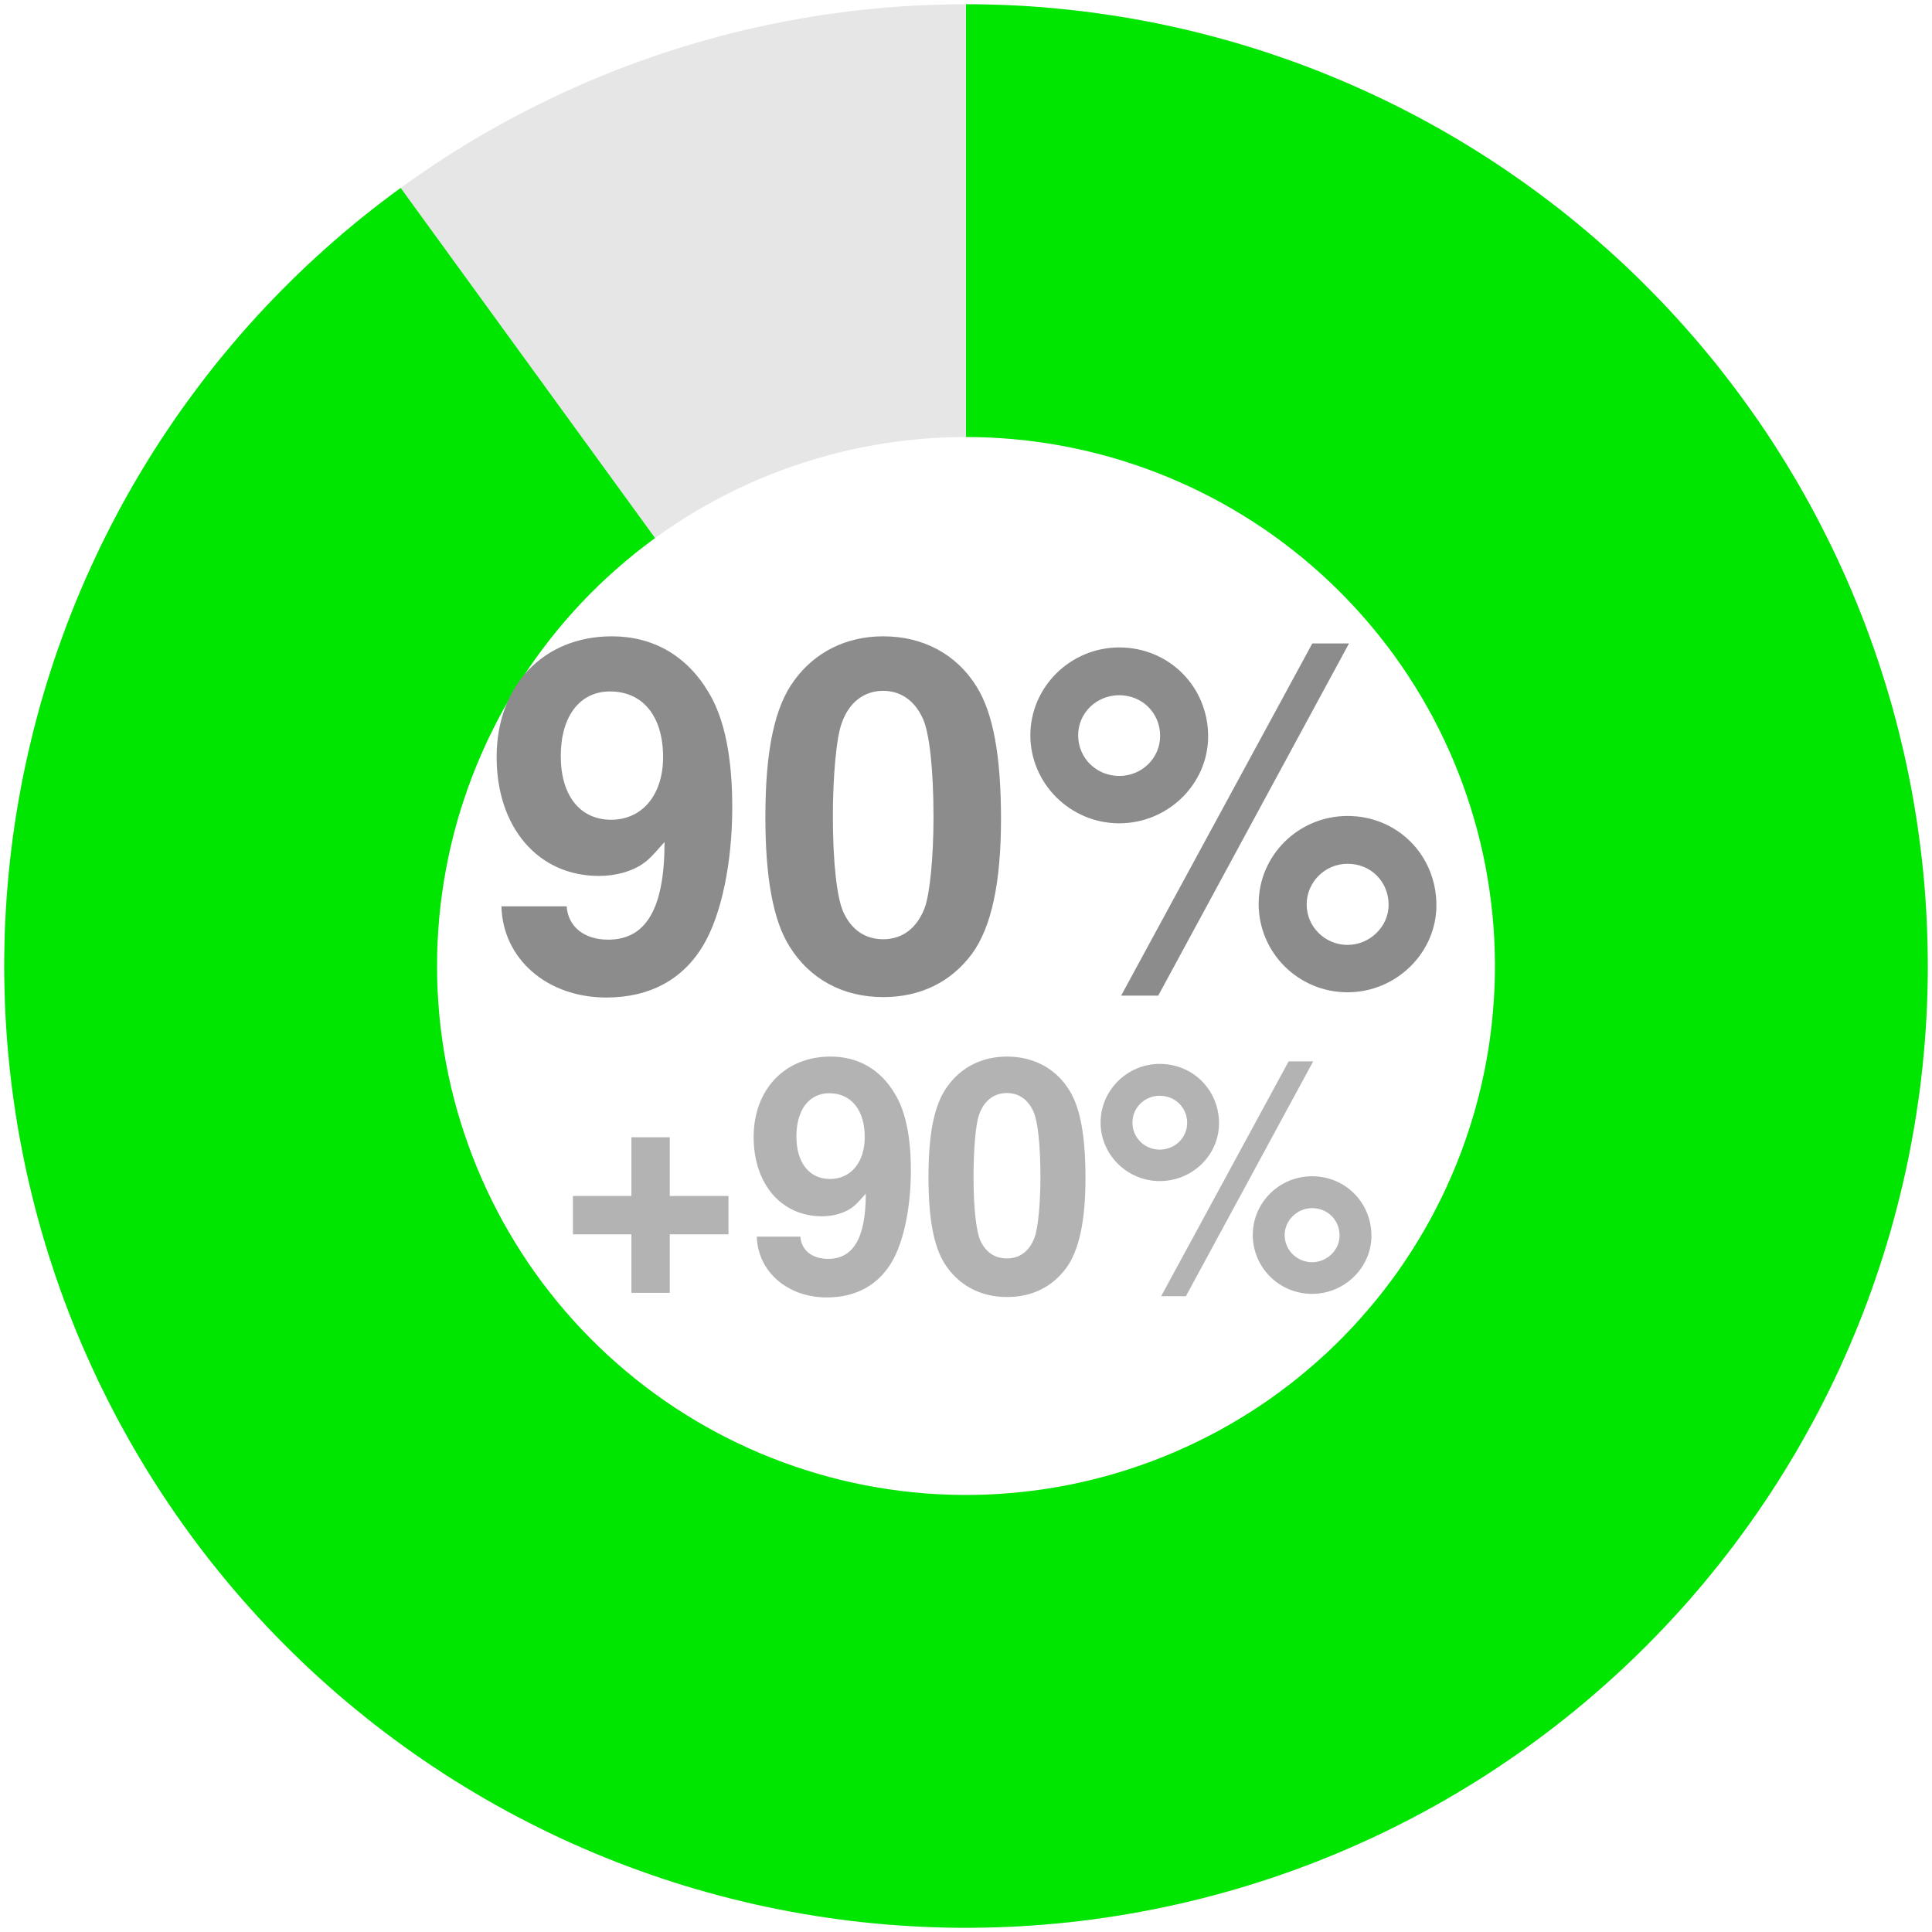 <?xml version="1.0" encoding="UTF-8"?>
<svg xmlns="http://www.w3.org/2000/svg" xmlns:xlink="http://www.w3.org/1999/xlink" width="144pt" height="144pt" viewBox="0 0 144 144" version="1.1">
<defs>
<g>
<symbol overflow="visible" id="glyph0-0">
<path style="stroke:none;" d=""/>
</symbol>
<symbol overflow="visible" id="glyph0-1">
<path style="stroke:none;" d="M 1.375 -5.938 C 1.469 -2.016 4.781 0.859 9.188 0.859 C 12.453 0.859 14.938 -0.5 16.453 -3.094 C 17.781 -5.359 18.578 -9.219 18.578 -13.312 C 18.578 -17.062 18 -19.938 16.812 -21.891 C 15.188 -24.625 12.672 -26.062 9.609 -26.062 C 4.5 -26.062 1.016 -22.391 1.016 -17.062 C 1.016 -11.812 4.109 -8.203 8.641 -8.203 C 9.938 -8.203 11.156 -8.562 11.953 -9.141 C 12.422 -9.469 12.703 -9.797 13.531 -10.734 C 13.531 -5.797 12.172 -3.453 9.328 -3.453 C 7.531 -3.453 6.344 -4.422 6.234 -5.938 Z M 9.469 -21.953 C 11.922 -21.953 13.422 -20.094 13.422 -17.062 C 13.422 -14.25 11.875 -12.391 9.547 -12.391 C 7.234 -12.391 5.797 -14.188 5.797 -17.141 C 5.797 -20.094 7.203 -21.953 9.469 -21.953 Z M 9.469 -21.953 "/>
</symbol>
<symbol overflow="visible" id="glyph0-2">
<path style="stroke:none;" d="M 9.828 -26.062 C 7.094 -26.062 4.75 -24.906 3.203 -22.781 C 1.734 -20.812 1.047 -17.562 1.047 -12.594 C 1.047 -8.062 1.625 -4.891 2.844 -2.953 C 4.359 -0.5 6.844 0.828 9.828 0.828 C 12.594 0.828 14.875 -0.281 16.453 -2.406 C 17.891 -4.391 18.609 -7.672 18.609 -12.453 C 18.609 -17.141 18.031 -20.297 16.812 -22.281 C 15.297 -24.734 12.812 -26.062 9.828 -26.062 Z M 9.828 -22 C 11.125 -22 12.172 -21.281 12.781 -19.938 C 13.281 -18.859 13.578 -16.094 13.578 -12.562 C 13.578 -9.688 13.312 -6.875 12.922 -5.828 C 12.344 -4.312 11.266 -3.484 9.828 -3.484 C 8.5 -3.484 7.484 -4.172 6.875 -5.469 C 6.375 -6.547 6.078 -9.219 6.078 -12.641 C 6.078 -15.656 6.344 -18.547 6.734 -19.578 C 7.266 -21.125 8.391 -22 9.828 -22 Z M 9.828 -22 "/>
</symbol>
<symbol overflow="visible" id="glyph0-3">
<path style="stroke:none;" d="M 7.422 -25.234 C 3.781 -25.234 0.797 -22.281 0.797 -18.688 C 0.797 -15.078 3.781 -12.125 7.422 -12.125 C 11.047 -12.125 14.047 -15.047 14.047 -18.609 C 14.047 -22.312 11.125 -25.234 7.422 -25.234 Z M 7.422 -21.672 C 9.141 -21.672 10.469 -20.344 10.469 -18.641 C 10.469 -16.984 9.109 -15.656 7.422 -15.656 C 5.719 -15.656 4.359 -16.984 4.359 -18.688 C 4.359 -20.344 5.719 -21.672 7.422 -21.672 Z M 21.812 -25.531 L 7.562 0.719 L 10.328 0.719 L 24.547 -25.531 Z M 24.438 -12.672 C 20.766 -12.672 17.812 -9.719 17.812 -6.125 C 17.812 -2.484 20.766 0.469 24.438 0.469 C 28.078 0.469 31.062 -2.484 31.062 -6.016 C 31.062 -9.75 28.156 -12.672 24.438 -12.672 Z M 24.438 -9.109 C 26.172 -9.109 27.5 -7.781 27.5 -6.047 C 27.5 -4.422 26.094 -3.062 24.438 -3.062 C 22.75 -3.062 21.391 -4.422 21.391 -6.078 C 21.391 -7.734 22.75 -9.109 24.438 -9.109 Z M 24.438 -9.109 "/>
</symbol>
<symbol overflow="visible" id="glyph1-0">
<path style="stroke:none;" d=""/>
</symbol>
<symbol overflow="visible" id="glyph1-1">
<path style="stroke:none;" d="M 12.797 -6.984 L 8.422 -6.984 L 8.422 -11.359 L 5.562 -11.359 L 5.562 -6.984 L 1.203 -6.984 L 1.203 -4.125 L 5.562 -4.125 L 5.562 0.234 L 8.422 0.234 L 8.422 -4.125 L 12.797 -4.125 Z M 12.797 -6.984 "/>
</symbol>
<symbol overflow="visible" id="glyph1-2">
<path style="stroke:none;" d="M 0.906 -3.953 C 0.984 -1.344 3.188 0.578 6.125 0.578 C 8.297 0.578 9.953 -0.344 10.969 -2.062 C 11.859 -3.578 12.391 -6.141 12.391 -8.875 C 12.391 -11.375 12 -13.297 11.203 -14.594 C 10.125 -16.422 8.453 -17.375 6.406 -17.375 C 3 -17.375 0.672 -14.922 0.672 -11.375 C 0.672 -7.875 2.734 -5.469 5.766 -5.469 C 6.625 -5.469 7.438 -5.719 7.969 -6.094 C 8.281 -6.312 8.469 -6.531 9.031 -7.156 C 9.031 -3.859 8.109 -2.297 6.219 -2.297 C 5.016 -2.297 4.219 -2.953 4.156 -3.953 Z M 6.312 -14.641 C 7.938 -14.641 8.953 -13.391 8.953 -11.375 C 8.953 -9.5 7.922 -8.25 6.359 -8.25 C 4.828 -8.25 3.859 -9.453 3.859 -11.422 C 3.859 -13.391 4.797 -14.641 6.312 -14.641 Z M 6.312 -14.641 "/>
</symbol>
<symbol overflow="visible" id="glyph1-3">
<path style="stroke:none;" d="M 6.547 -17.375 C 4.734 -17.375 3.172 -16.609 2.141 -15.188 C 1.156 -13.875 0.703 -11.719 0.703 -8.406 C 0.703 -5.375 1.078 -3.266 1.891 -1.969 C 2.906 -0.344 4.562 0.547 6.547 0.547 C 8.406 0.547 9.906 -0.188 10.969 -1.609 C 11.922 -2.922 12.406 -5.109 12.406 -8.297 C 12.406 -11.422 12.031 -13.531 11.203 -14.859 C 10.203 -16.484 8.547 -17.375 6.547 -17.375 Z M 6.547 -14.656 C 7.422 -14.656 8.109 -14.188 8.516 -13.297 C 8.859 -12.578 9.047 -10.734 9.047 -8.375 C 9.047 -6.453 8.875 -4.578 8.609 -3.891 C 8.234 -2.875 7.516 -2.328 6.547 -2.328 C 5.656 -2.328 4.984 -2.781 4.578 -3.641 C 4.25 -4.375 4.062 -6.141 4.062 -8.422 C 4.062 -10.438 4.219 -12.359 4.484 -13.062 C 4.844 -14.094 5.594 -14.656 6.547 -14.656 Z M 6.547 -14.656 "/>
</symbol>
<symbol overflow="visible" id="glyph1-4">
<path style="stroke:none;" d="M 4.938 -16.828 C 2.516 -16.828 0.531 -14.859 0.531 -12.453 C 0.531 -10.062 2.516 -8.094 4.938 -8.094 C 7.375 -8.094 9.359 -10.031 9.359 -12.406 C 9.359 -14.875 7.422 -16.828 4.938 -16.828 Z M 4.938 -14.453 C 6.094 -14.453 6.984 -13.562 6.984 -12.438 C 6.984 -11.328 6.078 -10.438 4.938 -10.438 C 3.812 -10.438 2.906 -11.328 2.906 -12.453 C 2.906 -13.562 3.812 -14.453 4.938 -14.453 Z M 14.547 -17.016 L 5.047 0.484 L 6.891 0.484 L 16.375 -17.016 Z M 16.297 -8.453 C 13.844 -8.453 11.875 -6.484 11.875 -4.078 C 11.875 -1.656 13.844 0.312 16.297 0.312 C 18.719 0.312 20.719 -1.656 20.719 -4.016 C 20.719 -6.5 18.766 -8.453 16.297 -8.453 Z M 16.297 -6.078 C 17.453 -6.078 18.344 -5.188 18.344 -4.031 C 18.344 -2.953 17.406 -2.047 16.297 -2.047 C 15.172 -2.047 14.25 -2.953 14.25 -4.062 C 14.25 -5.156 15.172 -6.078 16.297 -6.078 Z M 16.297 -6.078 "/>
</symbol>
</g>
</defs>
<g id="surface646">
<rect x="0" y="0" width="144" height="144" style="fill:rgb(100%,100%,100%);fill-opacity:1;stroke:none;"/>
<path style=" stroke:none;fill-rule:nonzero;fill:rgb(90.196%,90.196%,90.196%);fill-opacity:1;" d="M 143.684 72 L 143.68 71.094 L 143.66 70.191 L 143.633 69.289 L 143.594 68.383 L 143.543 67.48 L 143.48 66.578 L 143.406 65.676 L 143.32 64.777 L 143.223 63.879 L 143.113 62.98 L 142.996 62.082 L 142.863 61.188 L 142.723 60.297 L 142.57 59.402 L 142.406 58.516 L 142.23 57.629 L 142.043 56.742 L 141.844 55.859 L 141.633 54.98 L 141.414 54.102 L 141.184 53.227 L 140.941 52.355 L 140.688 51.488 L 140.422 50.625 L 140.148 49.762 L 139.863 48.902 L 139.566 48.051 L 139.258 47.199 L 138.941 46.352 L 138.609 45.512 L 138.27 44.672 L 137.922 43.84 L 137.559 43.008 L 137.191 42.184 L 136.809 41.363 L 136.418 40.547 L 136.016 39.738 L 135.602 38.934 L 135.18 38.133 L 134.746 37.34 L 134.305 36.551 L 133.852 35.766 L 133.391 34.988 L 132.918 34.219 L 132.438 33.453 L 131.945 32.691 L 131.445 31.941 L 130.938 31.191 L 130.418 30.453 L 129.887 29.719 L 129.348 28.992 L 128.801 28.273 L 128.246 27.559 L 127.68 26.852 L 127.105 26.152 L 126.523 25.461 L 125.934 24.777 L 125.332 24.102 L 124.723 23.434 L 124.105 22.77 L 123.48 22.117 L 122.848 21.473 L 122.207 20.832 L 121.559 20.203 L 120.898 19.582 L 120.234 18.973 L 119.562 18.367 L 118.883 17.77 L 118.191 17.184 L 117.5 16.605 L 116.797 16.035 L 116.086 15.477 L 115.371 14.922 L 114.645 14.379 L 113.914 13.848 L 113.18 13.324 L 112.434 12.809 L 111.684 12.301 L 110.93 11.805 L 110.164 11.32 L 109.398 10.844 L 108.621 10.375 L 107.844 9.918 L 107.055 9.473 L 106.266 9.035 L 105.469 8.609 L 104.664 8.191 L 103.855 7.785 L 103.043 7.387 L 102.227 7 L 101.406 6.625 L 100.578 6.258 L 99.746 5.902 L 98.91 5.559 L 98.07 5.223 L 97.223 4.898 L 96.375 4.586 L 95.523 4.285 L 94.668 3.992 L 93.809 3.715 L 92.945 3.441 L 92.078 3.184 L 91.207 2.938 L 90.336 2.699 L 89.461 2.473 L 88.582 2.258 L 87.699 2.055 L 86.816 1.863 L 85.93 1.684 L 85.043 1.512 L 84.152 1.352 L 83.258 1.203 L 82.363 1.07 L 81.469 0.945 L 80.57 0.828 L 79.672 0.727 L 78.773 0.637 L 77.871 0.555 L 76.969 0.488 L 76.066 0.43 L 75.164 0.387 L 74.262 0.352 L 73.355 0.328 L 72.453 0.316 L 71.547 0.316 L 70.645 0.328 L 69.738 0.352 L 68.836 0.387 L 67.934 0.43 L 67.031 0.488 L 66.129 0.555 L 65.227 0.637 L 64.328 0.727 L 63.43 0.828 L 62.531 0.945 L 61.637 1.07 L 60.742 1.203 L 59.848 1.352 L 58.957 1.512 L 58.07 1.684 L 57.184 1.863 L 56.301 2.055 L 55.418 2.258 L 54.539 2.473 L 53.664 2.699 L 52.793 2.938 L 51.922 3.184 L 51.055 3.441 L 50.191 3.715 L 49.332 3.992 L 48.477 4.285 L 47.625 4.586 L 46.777 4.898 L 45.93 5.223 L 45.09 5.559 L 44.254 5.902 L 43.422 6.258 L 42.594 6.625 L 41.773 7 L 40.957 7.387 L 40.145 7.785 L 39.336 8.191 L 38.531 8.609 L 37.734 9.035 L 36.945 9.473 L 36.156 9.918 L 35.379 10.375 L 34.602 10.844 L 33.836 11.32 L 33.07 11.805 L 32.316 12.301 L 31.566 12.809 L 30.82 13.324 L 30.086 13.848 L 29.355 14.379 L 28.629 14.922 L 27.914 15.477 L 27.203 16.035 L 26.5 16.605 L 25.809 17.184 L 25.117 17.77 L 24.438 18.367 L 23.766 18.973 L 23.102 19.582 L 22.441 20.203 L 21.793 20.832 L 21.152 21.473 L 20.52 22.117 L 19.895 22.77 L 19.277 23.434 L 18.668 24.102 L 18.066 24.777 L 17.477 25.461 L 16.895 26.152 L 16.32 26.852 L 15.754 27.559 L 15.199 28.273 L 14.652 28.992 L 14.113 29.719 L 13.582 30.453 L 13.062 31.191 L 12.555 31.941 L 12.055 32.691 L 11.562 33.453 L 11.082 34.219 L 10.609 34.988 L 10.148 35.766 L 9.695 36.551 L 9.254 37.34 L 8.82 38.133 L 8.398 38.934 L 7.984 39.738 L 7.582 40.547 L 7.191 41.363 L 6.809 42.184 L 6.441 43.008 L 6.078 43.84 L 5.73 44.672 L 5.391 45.512 L 5.059 46.352 L 4.742 47.199 L 4.434 48.051 L 4.137 48.902 L 3.852 49.762 L 3.578 50.625 L 3.312 51.488 L 3.059 52.355 L 2.816 53.227 L 2.586 54.102 L 2.367 54.98 L 2.156 55.859 L 1.957 56.742 L 1.77 57.629 L 1.594 58.516 L 1.43 59.402 L 1.277 60.297 L 1.137 61.188 L 1.004 62.082 L 0.887 62.98 L 0.777 63.879 L 0.68 64.777 L 0.594 65.676 L 0.52 66.578 L 0.457 67.48 L 0.406 68.383 L 0.367 69.289 L 0.34 70.191 L 0.32 71.094 L 0.316 72 L 0.32 72.906 L 0.34 73.809 L 0.367 74.711 L 0.406 75.617 L 0.457 76.52 L 0.52 77.422 L 0.594 78.324 L 0.68 79.223 L 0.777 80.121 L 0.887 81.02 L 1.004 81.918 L 1.137 82.812 L 1.277 83.703 L 1.43 84.598 L 1.594 85.484 L 1.77 86.371 L 1.957 87.258 L 2.156 88.141 L 2.367 89.02 L 2.586 89.898 L 2.816 90.773 L 3.059 91.645 L 3.312 92.512 L 3.578 93.375 L 3.852 94.238 L 4.137 95.098 L 4.434 95.949 L 4.742 96.801 L 5.059 97.648 L 5.391 98.488 L 5.73 99.328 L 6.078 100.16 L 6.441 100.992 L 6.809 101.816 L 7.191 102.637 L 7.582 103.453 L 7.984 104.262 L 8.398 105.066 L 8.82 105.867 L 9.254 106.66 L 9.695 107.449 L 10.148 108.234 L 10.609 109.012 L 11.082 109.781 L 11.562 110.547 L 12.055 111.309 L 12.555 112.059 L 13.062 112.809 L 13.582 113.547 L 14.113 114.281 L 14.652 115.008 L 15.199 115.727 L 15.754 116.441 L 16.32 117.148 L 16.895 117.848 L 17.477 118.539 L 18.066 119.223 L 18.668 119.898 L 19.277 120.566 L 19.895 121.23 L 20.52 121.883 L 21.152 122.527 L 21.793 123.168 L 22.441 123.797 L 23.102 124.418 L 23.766 125.027 L 24.438 125.633 L 25.117 126.23 L 25.809 126.816 L 26.5 127.395 L 27.203 127.965 L 27.914 128.523 L 28.629 129.078 L 29.355 129.621 L 30.086 130.152 L 30.82 130.676 L 31.566 131.191 L 32.316 131.699 L 33.07 132.195 L 33.836 132.68 L 34.602 133.156 L 35.379 133.625 L 36.156 134.082 L 36.945 134.527 L 37.734 134.965 L 38.531 135.391 L 39.336 135.809 L 40.145 136.215 L 40.957 136.613 L 41.773 137 L 42.594 137.375 L 43.422 137.742 L 44.254 138.098 L 45.09 138.441 L 45.93 138.777 L 46.777 139.102 L 47.625 139.414 L 48.477 139.715 L 49.332 140.008 L 50.191 140.285 L 51.055 140.559 L 51.922 140.816 L 52.793 141.062 L 53.664 141.301 L 54.539 141.527 L 55.418 141.742 L 56.301 141.945 L 57.184 142.137 L 58.07 142.316 L 58.957 142.488 L 59.848 142.648 L 60.742 142.797 L 61.637 142.93 L 62.531 143.055 L 63.43 143.172 L 64.328 143.273 L 65.227 143.363 L 66.129 143.445 L 67.031 143.512 L 67.934 143.57 L 68.836 143.613 L 69.738 143.648 L 70.645 143.672 L 71.547 143.684 L 72.453 143.684 L 73.355 143.672 L 74.262 143.648 L 75.164 143.613 L 76.066 143.57 L 76.969 143.512 L 77.871 143.445 L 78.773 143.363 L 79.672 143.273 L 80.57 143.172 L 81.469 143.055 L 82.363 142.93 L 83.258 142.797 L 84.152 142.648 L 85.043 142.488 L 85.93 142.316 L 86.816 142.137 L 87.699 141.945 L 88.582 141.742 L 89.461 141.527 L 90.336 141.301 L 91.207 141.062 L 92.078 140.816 L 92.945 140.559 L 93.809 140.285 L 94.668 140.008 L 95.523 139.715 L 96.375 139.414 L 97.223 139.102 L 98.07 138.777 L 98.91 138.441 L 99.746 138.098 L 100.578 137.742 L 101.406 137.375 L 102.227 137 L 103.043 136.613 L 103.855 136.215 L 104.664 135.809 L 105.469 135.391 L 106.266 134.965 L 107.055 134.527 L 107.844 134.082 L 108.621 133.625 L 109.398 133.156 L 110.164 132.68 L 110.93 132.195 L 111.684 131.699 L 112.434 131.191 L 113.18 130.676 L 113.914 130.152 L 114.645 129.621 L 115.371 129.078 L 116.086 128.523 L 116.797 127.965 L 117.5 127.395 L 118.191 126.816 L 118.883 126.23 L 119.562 125.633 L 120.234 125.027 L 120.898 124.418 L 121.559 123.797 L 122.207 123.168 L 122.848 122.527 L 123.48 121.883 L 124.105 121.23 L 124.723 120.566 L 125.332 119.898 L 125.934 119.223 L 126.523 118.539 L 127.105 117.848 L 127.68 117.148 L 128.246 116.441 L 128.801 115.727 L 129.348 115.008 L 129.887 114.281 L 130.418 113.547 L 130.938 112.809 L 131.445 112.059 L 131.945 111.309 L 132.438 110.547 L 132.918 109.781 L 133.391 109.012 L 133.852 108.234 L 134.305 107.449 L 134.746 106.66 L 135.18 105.867 L 135.602 105.066 L 136.016 104.262 L 136.418 103.453 L 136.809 102.637 L 137.191 101.816 L 137.559 100.992 L 137.922 100.16 L 138.27 99.328 L 138.609 98.488 L 138.941 97.648 L 139.258 96.801 L 139.566 95.949 L 139.863 95.098 L 140.148 94.238 L 140.422 93.375 L 140.688 92.512 L 140.941 91.645 L 141.184 90.773 L 141.414 89.898 L 141.633 89.02 L 141.844 88.141 L 142.043 87.258 L 142.23 86.371 L 142.406 85.484 L 142.57 84.598 L 142.723 83.703 L 142.863 82.812 L 142.996 81.918 L 143.113 81.02 L 143.223 80.121 L 143.32 79.223 L 143.406 78.324 L 143.48 77.422 L 143.543 76.52 L 143.594 75.617 L 143.633 74.711 L 143.66 73.809 L 143.68 72.906 L 143.684 72 L 111.426 72 L 111.418 72.902 L 111.387 73.809 L 111.332 74.711 L 111.262 75.613 L 111.168 76.512 L 111.055 77.406 L 110.918 78.301 L 110.766 79.191 L 110.59 80.078 L 110.395 80.961 L 110.18 81.84 L 109.941 82.711 L 109.688 83.578 L 109.414 84.441 L 109.117 85.297 L 108.801 86.145 L 108.469 86.984 L 108.117 87.816 L 107.742 88.641 L 107.352 89.453 L 106.941 90.262 L 106.516 91.059 L 106.07 91.844 L 105.605 92.621 L 105.125 93.383 L 104.625 94.137 L 104.109 94.879 L 103.574 95.609 L 103.023 96.328 L 102.461 97.035 L 101.879 97.727 L 101.281 98.402 L 100.668 99.066 L 100.039 99.719 L 99.395 100.355 L 98.738 100.977 L 98.066 101.582 L 97.383 102.172 L 96.684 102.746 L 95.973 103.301 L 95.246 103.844 L 94.512 104.367 L 93.762 104.875 L 93.004 105.367 L 92.234 105.84 L 91.453 106.293 L 90.66 106.73 L 89.859 107.148 L 89.047 107.551 L 88.23 107.93 L 87.402 108.293 L 86.562 108.637 L 85.719 108.961 L 84.871 109.266 L 84.012 109.551 L 83.148 109.816 L 82.277 110.062 L 81.402 110.289 L 80.52 110.496 L 79.637 110.68 L 78.746 110.844 L 77.855 110.988 L 76.961 111.113 L 76.062 111.215 L 75.16 111.301 L 74.258 111.363 L 73.355 111.402 L 72.453 111.426 L 71.547 111.426 L 70.645 111.402 L 69.742 111.363 L 68.84 111.301 L 67.938 111.215 L 67.039 111.113 L 66.145 110.988 L 65.254 110.844 L 64.363 110.68 L 63.48 110.496 L 62.598 110.289 L 61.723 110.062 L 60.852 109.816 L 59.988 109.551 L 59.129 109.266 L 58.281 108.961 L 57.438 108.637 L 56.598 108.293 L 55.77 107.93 L 54.953 107.551 L 54.141 107.148 L 53.34 106.73 L 52.547 106.293 L 51.766 105.84 L 50.996 105.367 L 50.238 104.875 L 49.488 104.367 L 48.754 103.844 L 48.027 103.301 L 47.316 102.746 L 46.617 102.172 L 45.934 101.582 L 45.262 100.977 L 44.605 100.355 L 43.961 99.719 L 43.332 99.066 L 42.719 98.402 L 42.121 97.727 L 41.539 97.035 L 40.977 96.328 L 40.426 95.609 L 39.891 94.879 L 39.375 94.137 L 38.875 93.383 L 38.395 92.621 L 37.93 91.844 L 37.484 91.059 L 37.059 90.262 L 36.648 89.453 L 36.258 88.641 L 35.883 87.816 L 35.531 86.984 L 35.199 86.145 L 34.883 85.297 L 34.586 84.441 L 34.312 83.578 L 34.059 82.711 L 33.82 81.84 L 33.605 80.961 L 33.41 80.078 L 33.234 79.191 L 33.082 78.301 L 32.945 77.406 L 32.832 76.512 L 32.738 75.613 L 32.668 74.711 L 32.613 73.809 L 32.582 72.902 L 32.574 72 L 32.582 71.098 L 32.613 70.191 L 32.668 69.289 L 32.738 68.387 L 32.832 67.488 L 32.945 66.594 L 33.082 65.699 L 33.234 64.809 L 33.41 63.922 L 33.605 63.039 L 33.82 62.16 L 34.059 61.289 L 34.312 60.422 L 34.586 59.559 L 34.883 58.703 L 35.199 57.855 L 35.531 57.016 L 35.883 56.184 L 36.258 55.359 L 36.648 54.547 L 37.059 53.738 L 37.484 52.941 L 37.93 52.156 L 38.395 51.379 L 38.875 50.617 L 39.375 49.863 L 39.891 49.121 L 40.426 48.391 L 40.977 47.672 L 41.539 46.965 L 42.121 46.273 L 42.719 45.598 L 43.332 44.934 L 43.961 44.281 L 44.605 43.645 L 45.262 43.023 L 45.934 42.418 L 46.617 41.828 L 47.316 41.254 L 48.027 40.699 L 48.754 40.156 L 49.488 39.633 L 50.238 39.125 L 50.996 38.633 L 51.766 38.16 L 52.547 37.707 L 53.34 37.27 L 54.141 36.852 L 54.953 36.449 L 55.77 36.07 L 56.598 35.707 L 57.438 35.363 L 58.281 35.039 L 59.129 34.734 L 59.988 34.449 L 60.852 34.184 L 61.723 33.938 L 62.598 33.711 L 63.48 33.504 L 64.363 33.32 L 65.254 33.156 L 66.145 33.012 L 67.039 32.887 L 67.938 32.785 L 68.84 32.699 L 69.742 32.637 L 70.645 32.598 L 71.547 32.574 L 72.453 32.574 L 73.355 32.598 L 74.258 32.637 L 75.16 32.699 L 76.062 32.785 L 76.961 32.887 L 77.855 33.012 L 78.746 33.156 L 79.637 33.32 L 80.52 33.504 L 81.402 33.711 L 82.277 33.938 L 83.148 34.184 L 84.012 34.449 L 84.871 34.734 L 85.719 35.039 L 86.562 35.363 L 87.402 35.707 L 88.23 36.07 L 89.047 36.449 L 89.859 36.852 L 90.66 37.27 L 91.453 37.707 L 92.234 38.16 L 93.004 38.633 L 93.762 39.125 L 94.512 39.633 L 95.246 40.156 L 95.973 40.699 L 96.684 41.254 L 97.383 41.828 L 98.066 42.418 L 98.738 43.023 L 99.395 43.645 L 100.039 44.281 L 100.668 44.934 L 101.281 45.598 L 101.879 46.273 L 102.461 46.965 L 103.023 47.672 L 103.574 48.391 L 104.109 49.121 L 104.625 49.863 L 105.125 50.617 L 105.605 51.379 L 106.07 52.156 L 106.516 52.941 L 106.941 53.738 L 107.352 54.547 L 107.742 55.359 L 108.117 56.184 L 108.469 57.016 L 108.801 57.855 L 109.117 58.703 L 109.414 59.559 L 109.688 60.422 L 109.941 61.289 L 110.18 62.16 L 110.395 63.039 L 110.59 63.922 L 110.766 64.809 L 110.918 65.699 L 111.055 66.594 L 111.168 67.488 L 111.262 68.387 L 111.332 69.289 L 111.387 70.191 L 111.418 71.098 L 111.426 72 Z M 143.684 72 "/>
<path style=" stroke:none;fill-rule:nonzero;fill:rgb(0%,90.196%,0%);fill-opacity:1;" d="M 72 0.316 L 72.902 0.32 L 73.805 0.34 L 74.707 0.367 L 75.609 0.406 L 76.512 0.457 L 77.41 0.52 L 78.312 0.594 L 79.211 0.68 L 80.109 0.777 L 81.004 0.883 L 81.898 1.004 L 82.793 1.133 L 83.684 1.273 L 84.574 1.426 L 85.461 1.59 L 86.348 1.766 L 87.23 1.953 L 88.113 2.148 L 88.992 2.359 L 89.867 2.578 L 90.738 2.809 L 91.609 3.051 L 92.477 3.301 L 93.34 3.566 L 94.199 3.84 L 95.055 4.125 L 95.91 4.422 L 96.758 4.727 L 97.605 5.043 L 98.445 5.371 L 99.281 5.711 L 100.113 6.059 L 100.941 6.418 L 101.766 6.789 L 102.586 7.168 L 103.398 7.559 L 104.207 7.957 L 105.012 8.371 L 105.812 8.789 L 106.605 9.223 L 107.391 9.66 L 108.176 10.113 L 108.953 10.574 L 109.723 11.043 L 110.488 11.523 L 111.246 12.012 L 111.996 12.512 L 112.742 13.02 L 113.484 13.539 L 114.215 14.066 L 114.941 14.602 L 115.66 15.148 L 116.375 15.699 L 117.082 16.266 L 117.777 16.836 L 118.469 17.418 L 119.152 18.008 L 119.828 18.605 L 120.5 19.211 L 121.16 19.828 L 121.812 20.449 L 122.457 21.082 L 123.094 21.723 L 123.723 22.367 L 124.344 23.023 L 124.957 23.688 L 125.562 24.359 L 126.156 25.035 L 126.746 25.723 L 127.324 26.414 L 127.895 27.113 L 128.453 27.824 L 129.004 28.539 L 129.547 29.258 L 130.082 29.988 L 130.605 30.723 L 131.121 31.461 L 131.629 32.211 L 132.125 32.965 L 132.609 33.727 L 133.09 34.492 L 133.555 35.266 L 134.016 36.043 L 134.461 36.824 L 134.898 37.613 L 135.328 38.41 L 135.746 39.211 L 136.152 40.016 L 136.551 40.828 L 136.938 41.641 L 137.316 42.461 L 137.684 43.285 L 138.039 44.117 L 138.387 44.949 L 138.719 45.789 L 139.047 46.629 L 139.359 47.477 L 139.664 48.328 L 139.957 49.18 L 140.238 50.039 L 140.508 50.898 L 140.77 51.766 L 141.02 52.633 L 141.258 53.504 L 141.484 54.375 L 141.699 55.254 L 141.906 56.133 L 142.102 57.016 L 142.285 57.898 L 142.457 58.785 L 142.617 59.672 L 142.766 60.562 L 142.906 61.457 L 143.031 62.348 L 143.148 63.246 L 143.254 64.141 L 143.348 65.039 L 143.43 65.938 L 143.5 66.84 L 143.559 67.738 L 143.605 68.641 L 143.641 69.543 L 143.668 70.445 L 143.68 71.348 L 143.684 72.25 L 143.676 73.152 L 143.656 74.055 L 143.625 74.957 L 143.582 75.859 L 143.527 76.762 L 143.461 77.66 L 143.383 78.562 L 143.297 79.461 L 143.195 80.355 L 143.086 81.254 L 142.961 82.148 L 142.828 83.039 L 142.684 83.934 L 142.527 84.82 L 142.363 85.707 L 142.184 86.594 L 141.992 87.477 L 141.793 88.355 L 141.582 89.234 L 141.359 90.109 L 141.125 90.98 L 140.883 91.852 L 140.625 92.715 L 140.359 93.578 L 140.082 94.438 L 139.793 95.293 L 139.496 96.145 L 139.188 96.992 L 138.867 97.836 L 138.535 98.68 L 138.195 99.512 L 137.844 100.344 L 137.48 101.172 L 137.109 101.996 L 136.727 102.812 L 136.332 103.625 L 135.93 104.434 L 135.516 105.234 L 135.09 106.031 L 134.656 106.824 L 134.215 107.609 L 133.762 108.391 L 133.297 109.164 L 132.824 109.934 L 132.344 110.699 L 131.852 111.453 L 131.348 112.207 L 130.836 112.949 L 130.316 113.688 L 129.785 114.418 L 129.25 115.145 L 128.699 115.859 L 128.145 116.57 L 127.578 117.273 L 127.004 117.973 L 126.418 118.66 L 125.828 119.344 L 125.227 120.016 L 124.617 120.684 L 124 121.34 L 123.375 121.992 L 122.742 122.637 L 122.102 123.27 L 121.449 123.898 L 120.793 124.516 L 120.129 125.125 L 119.453 125.727 L 118.773 126.32 L 118.086 126.906 L 117.391 127.484 L 116.688 128.051 L 115.98 128.609 L 115.262 129.156 L 114.539 129.699 L 113.809 130.23 L 113.074 130.75 L 112.328 131.262 L 111.582 131.766 L 110.824 132.262 L 110.062 132.746 L 109.293 133.219 L 108.52 133.684 L 107.742 134.141 L 106.957 134.586 L 106.164 135.02 L 105.367 135.445 L 104.566 135.859 L 103.758 136.266 L 102.949 136.66 L 102.133 137.043 L 101.309 137.418 L 100.484 137.781 L 99.652 138.137 L 98.816 138.48 L 97.977 138.812 L 97.133 139.133 L 96.285 139.445 L 95.438 139.746 L 94.582 140.035 L 93.723 140.312 L 92.859 140.582 L 91.996 140.84 L 91.125 141.086 L 90.254 141.32 L 89.379 141.547 L 88.504 141.758 L 87.621 141.961 L 86.742 142.152 L 85.855 142.332 L 84.969 142.5 L 84.078 142.66 L 83.188 142.805 L 82.297 142.941 L 81.402 143.066 L 80.508 143.18 L 79.609 143.281 L 78.711 143.371 L 77.812 143.449 L 76.91 143.516 L 76.012 143.574 L 75.109 143.617 L 74.207 143.652 L 73.305 143.672 L 72.402 143.684 L 71.5 143.684 L 70.594 143.672 L 69.691 143.648 L 68.793 143.613 L 67.891 143.566 L 66.988 143.508 L 66.09 143.441 L 65.188 143.359 L 64.289 143.27 L 63.395 143.168 L 62.5 143.051 L 61.605 142.926 L 60.711 142.789 L 59.82 142.641 L 58.934 142.484 L 58.047 142.312 L 57.16 142.133 L 56.277 141.941 L 55.398 141.734 L 54.523 141.52 L 53.648 141.297 L 52.777 141.059 L 51.91 140.812 L 51.043 140.555 L 50.184 140.285 L 49.324 140.004 L 48.469 139.711 L 47.617 139.41 L 46.773 139.098 L 45.93 138.777 L 45.09 138.441 L 44.254 138.098 L 43.426 137.742 L 42.598 137.379 L 41.777 137.004 L 40.961 136.617 L 40.152 136.219 L 39.344 135.812 L 38.543 135.398 L 37.746 134.973 L 36.957 134.535 L 36.172 134.09 L 35.395 133.633 L 34.621 133.168 L 33.852 132.691 L 33.09 132.207 L 32.336 131.711 L 31.586 131.207 L 30.844 130.695 L 30.109 130.172 L 29.379 129.637 L 28.656 129.098 L 27.941 128.547 L 27.234 127.988 L 26.531 127.418 L 25.836 126.844 L 25.148 126.258 L 24.469 125.66 L 23.797 125.059 L 23.133 124.449 L 22.477 123.828 L 21.828 123.199 L 21.188 122.562 L 20.555 121.922 L 19.93 121.27 L 19.312 120.609 L 18.707 119.941 L 18.105 119.266 L 17.516 118.586 L 16.934 117.895 L 16.359 117.195 L 15.793 116.492 L 15.238 115.781 L 14.691 115.062 L 14.152 114.336 L 13.625 113.605 L 13.105 112.867 L 12.598 112.121 L 12.094 111.371 L 11.605 110.613 L 11.121 109.852 L 10.652 109.082 L 10.188 108.305 L 9.734 107.523 L 9.293 106.734 L 8.859 105.945 L 8.438 105.145 L 8.027 104.344 L 7.625 103.535 L 7.23 102.723 L 6.852 101.902 L 6.48 101.082 L 6.117 100.254 L 5.766 99.422 L 5.426 98.586 L 5.098 97.742 L 4.777 96.898 L 4.469 96.051 L 4.172 95.199 L 3.887 94.344 L 3.609 93.484 L 3.344 92.621 L 3.09 91.754 L 2.848 90.883 L 2.613 90.012 L 2.395 89.137 L 2.184 88.258 L 1.984 87.379 L 1.797 86.496 L 1.621 85.609 L 1.453 84.723 L 1.297 83.832 L 1.156 82.941 L 1.023 82.047 L 0.902 81.152 L 0.793 80.258 L 0.695 79.359 L 0.605 78.461 L 0.531 77.562 L 0.469 76.66 L 0.414 75.762 L 0.371 74.859 L 0.344 73.957 L 0.324 73.055 L 0.316 72.152 L 0.32 71.246 L 0.336 70.344 L 0.359 69.441 L 0.398 68.539 L 0.449 67.641 L 0.508 66.738 L 0.582 65.84 L 0.664 64.938 L 0.758 64.043 L 0.863 63.145 L 0.98 62.25 L 1.109 61.355 L 1.25 60.465 L 1.402 59.574 L 1.562 58.688 L 1.734 57.801 L 1.922 56.918 L 2.117 56.035 L 2.324 55.156 L 2.539 54.281 L 2.77 53.406 L 3.008 52.535 L 3.258 51.668 L 3.52 50.805 L 3.793 49.945 L 4.074 49.086 L 4.371 48.234 L 4.676 47.383 L 4.988 46.535 L 5.316 45.695 L 5.652 44.855 L 6 44.023 L 6.355 43.195 L 6.727 42.371 L 7.105 41.551 L 7.492 40.734 L 7.891 39.926 L 8.301 39.121 L 8.719 38.32 L 9.148 37.527 L 9.586 36.738 L 10.035 35.957 L 10.496 35.176 L 10.965 34.406 L 11.441 33.641 L 11.93 32.879 L 12.43 32.129 L 12.934 31.379 L 13.449 30.641 L 13.977 29.906 L 14.512 29.18 L 15.055 28.457 L 15.609 27.742 L 16.168 27.035 L 16.742 26.336 L 17.32 25.645 L 17.906 24.961 L 18.504 24.281 L 19.109 23.613 L 19.723 22.949 L 20.344 22.297 L 20.977 21.648 L 21.613 21.012 L 22.262 20.379 L 22.914 19.758 L 23.574 19.145 L 24.246 18.539 L 24.922 17.941 L 25.605 17.352 L 26.297 16.773 L 26.996 16.203 L 27.703 15.641 L 28.418 15.086 L 29.137 14.543 L 29.863 14.008 L 48.824 40.102 L 48.098 40.645 L 47.383 41.203 L 46.684 41.777 L 45.996 42.367 L 45.32 42.973 L 44.66 43.594 L 44.016 44.227 L 43.383 44.879 L 42.77 45.543 L 42.168 46.223 L 41.582 46.914 L 41.016 47.621 L 40.461 48.34 L 39.926 49.07 L 39.406 49.812 L 38.906 50.57 L 38.422 51.336 L 37.957 52.113 L 37.508 52.898 L 37.078 53.699 L 36.668 54.504 L 36.273 55.324 L 35.902 56.148 L 35.547 56.98 L 35.211 57.824 L 34.895 58.672 L 34.598 59.531 L 34.32 60.391 L 34.062 61.262 L 33.828 62.137 L 33.609 63.016 L 33.414 63.902 L 33.238 64.789 L 33.082 65.684 L 32.949 66.578 L 32.832 67.477 L 32.738 68.379 L 32.668 69.285 L 32.613 70.188 L 32.582 71.094 L 32.574 72 L 32.582 72.906 L 32.613 73.812 L 32.668 74.715 L 32.738 75.621 L 32.832 76.523 L 32.949 77.422 L 33.082 78.316 L 33.238 79.211 L 33.414 80.098 L 33.609 80.984 L 33.828 81.863 L 34.062 82.738 L 34.32 83.609 L 34.598 84.469 L 34.895 85.328 L 35.211 86.176 L 35.547 87.02 L 35.902 87.852 L 36.273 88.676 L 36.668 89.496 L 37.078 90.301 L 37.508 91.102 L 37.957 91.887 L 38.422 92.664 L 38.906 93.43 L 39.406 94.188 L 39.926 94.93 L 40.461 95.66 L 41.016 96.379 L 41.582 97.086 L 42.168 97.777 L 42.77 98.457 L 43.383 99.121 L 44.016 99.773 L 44.66 100.406 L 45.32 101.027 L 45.996 101.633 L 46.684 102.223 L 47.383 102.797 L 48.098 103.355 L 48.824 103.898 L 49.566 104.422 L 50.316 104.93 L 51.078 105.418 L 51.852 105.891 L 52.637 106.344 L 53.43 106.781 L 54.234 107.199 L 55.051 107.598 L 55.871 107.977 L 56.703 108.34 L 57.543 108.68 L 58.391 109.004 L 59.242 109.305 L 60.105 109.59 L 60.973 109.852 L 61.844 110.098 L 62.723 110.32 L 63.605 110.523 L 64.492 110.707 L 65.387 110.867 L 66.281 111.008 L 67.18 111.129 L 68.078 111.23 L 68.98 111.312 L 69.887 111.371 L 70.793 111.406 L 71.699 111.426 L 72.605 111.422 L 73.512 111.398 L 74.414 111.352 L 75.32 111.285 L 76.223 111.199 L 77.121 111.094 L 78.02 110.965 L 78.914 110.816 L 79.805 110.648 L 80.688 110.457 L 81.57 110.246 L 82.449 110.016 L 83.32 109.766 L 84.184 109.496 L 85.043 109.207 L 85.895 108.898 L 86.738 108.566 L 87.574 108.219 L 88.402 107.852 L 89.223 107.465 L 90.035 107.059 L 90.836 106.637 L 91.625 106.195 L 92.406 105.734 L 93.176 105.258 L 93.938 104.762 L 94.684 104.25 L 95.418 103.719 L 96.141 103.172 L 96.852 102.609 L 97.547 102.027 L 98.23 101.434 L 98.902 100.824 L 99.555 100.199 L 100.199 99.555 L 100.824 98.902 L 101.434 98.23 L 102.027 97.547 L 102.609 96.852 L 103.172 96.141 L 103.719 95.418 L 104.25 94.684 L 104.762 93.938 L 105.258 93.176 L 105.734 92.406 L 106.195 91.625 L 106.637 90.836 L 107.059 90.035 L 107.465 89.223 L 107.852 88.402 L 108.219 87.574 L 108.566 86.738 L 108.898 85.895 L 109.207 85.043 L 109.496 84.184 L 109.766 83.32 L 110.016 82.449 L 110.246 81.57 L 110.457 80.688 L 110.648 79.805 L 110.816 78.914 L 110.965 78.02 L 111.094 77.121 L 111.199 76.223 L 111.285 75.32 L 111.352 74.414 L 111.398 73.512 L 111.422 72.605 L 111.426 71.699 L 111.406 70.793 L 111.371 69.887 L 111.312 68.98 L 111.23 68.078 L 111.129 67.18 L 111.008 66.281 L 110.867 65.387 L 110.707 64.492 L 110.523 63.605 L 110.32 62.723 L 110.098 61.844 L 109.852 60.973 L 109.59 60.105 L 109.305 59.242 L 109.004 58.391 L 108.68 57.543 L 108.34 56.703 L 107.977 55.871 L 107.598 55.051 L 107.199 54.234 L 106.781 53.43 L 106.344 52.637 L 105.891 51.852 L 105.418 51.078 L 104.93 50.316 L 104.422 49.566 L 103.898 48.824 L 103.355 48.098 L 102.797 47.383 L 102.223 46.684 L 101.633 45.996 L 101.027 45.32 L 100.406 44.66 L 99.773 44.016 L 99.121 43.383 L 98.457 42.77 L 97.777 42.168 L 97.086 41.582 L 96.379 41.016 L 95.66 40.461 L 94.93 39.926 L 94.188 39.406 L 93.43 38.906 L 92.664 38.422 L 91.887 37.957 L 91.102 37.508 L 90.301 37.078 L 89.496 36.668 L 88.676 36.273 L 87.852 35.902 L 87.02 35.547 L 86.176 35.211 L 85.328 34.895 L 84.469 34.598 L 83.609 34.32 L 82.738 34.062 L 81.863 33.828 L 80.984 33.609 L 80.098 33.414 L 79.211 33.238 L 78.316 33.082 L 77.422 32.949 L 76.523 32.832 L 75.621 32.738 L 74.715 32.668 L 73.812 32.613 L 72.906 32.582 L 72 32.574 Z M 72 0.316 "/>
<g style="fill:rgb(54.902%,54.902%,54.902%);fill-opacity:1;">
  <use xlink:href="#glyph0-1" x="36" y="73.49"/>
  <use xlink:href="#glyph0-2" x="56" y="73.49"/>
  <use xlink:href="#glyph0-3" x="76" y="73.49"/>
</g>
<g style="fill:rgb(70.196%,70.196%,70.196%);fill-opacity:1;">
  <use xlink:href="#glyph1-1" x="41.5" y="96.125"/>
  <use xlink:href="#glyph1-2" x="55.5" y="96.125"/>
  <use xlink:href="#glyph1-3" x="68.5" y="96.125"/>
  <use xlink:href="#glyph1-4" x="81.5" y="96.125"/>
</g>
</g>
</svg>
